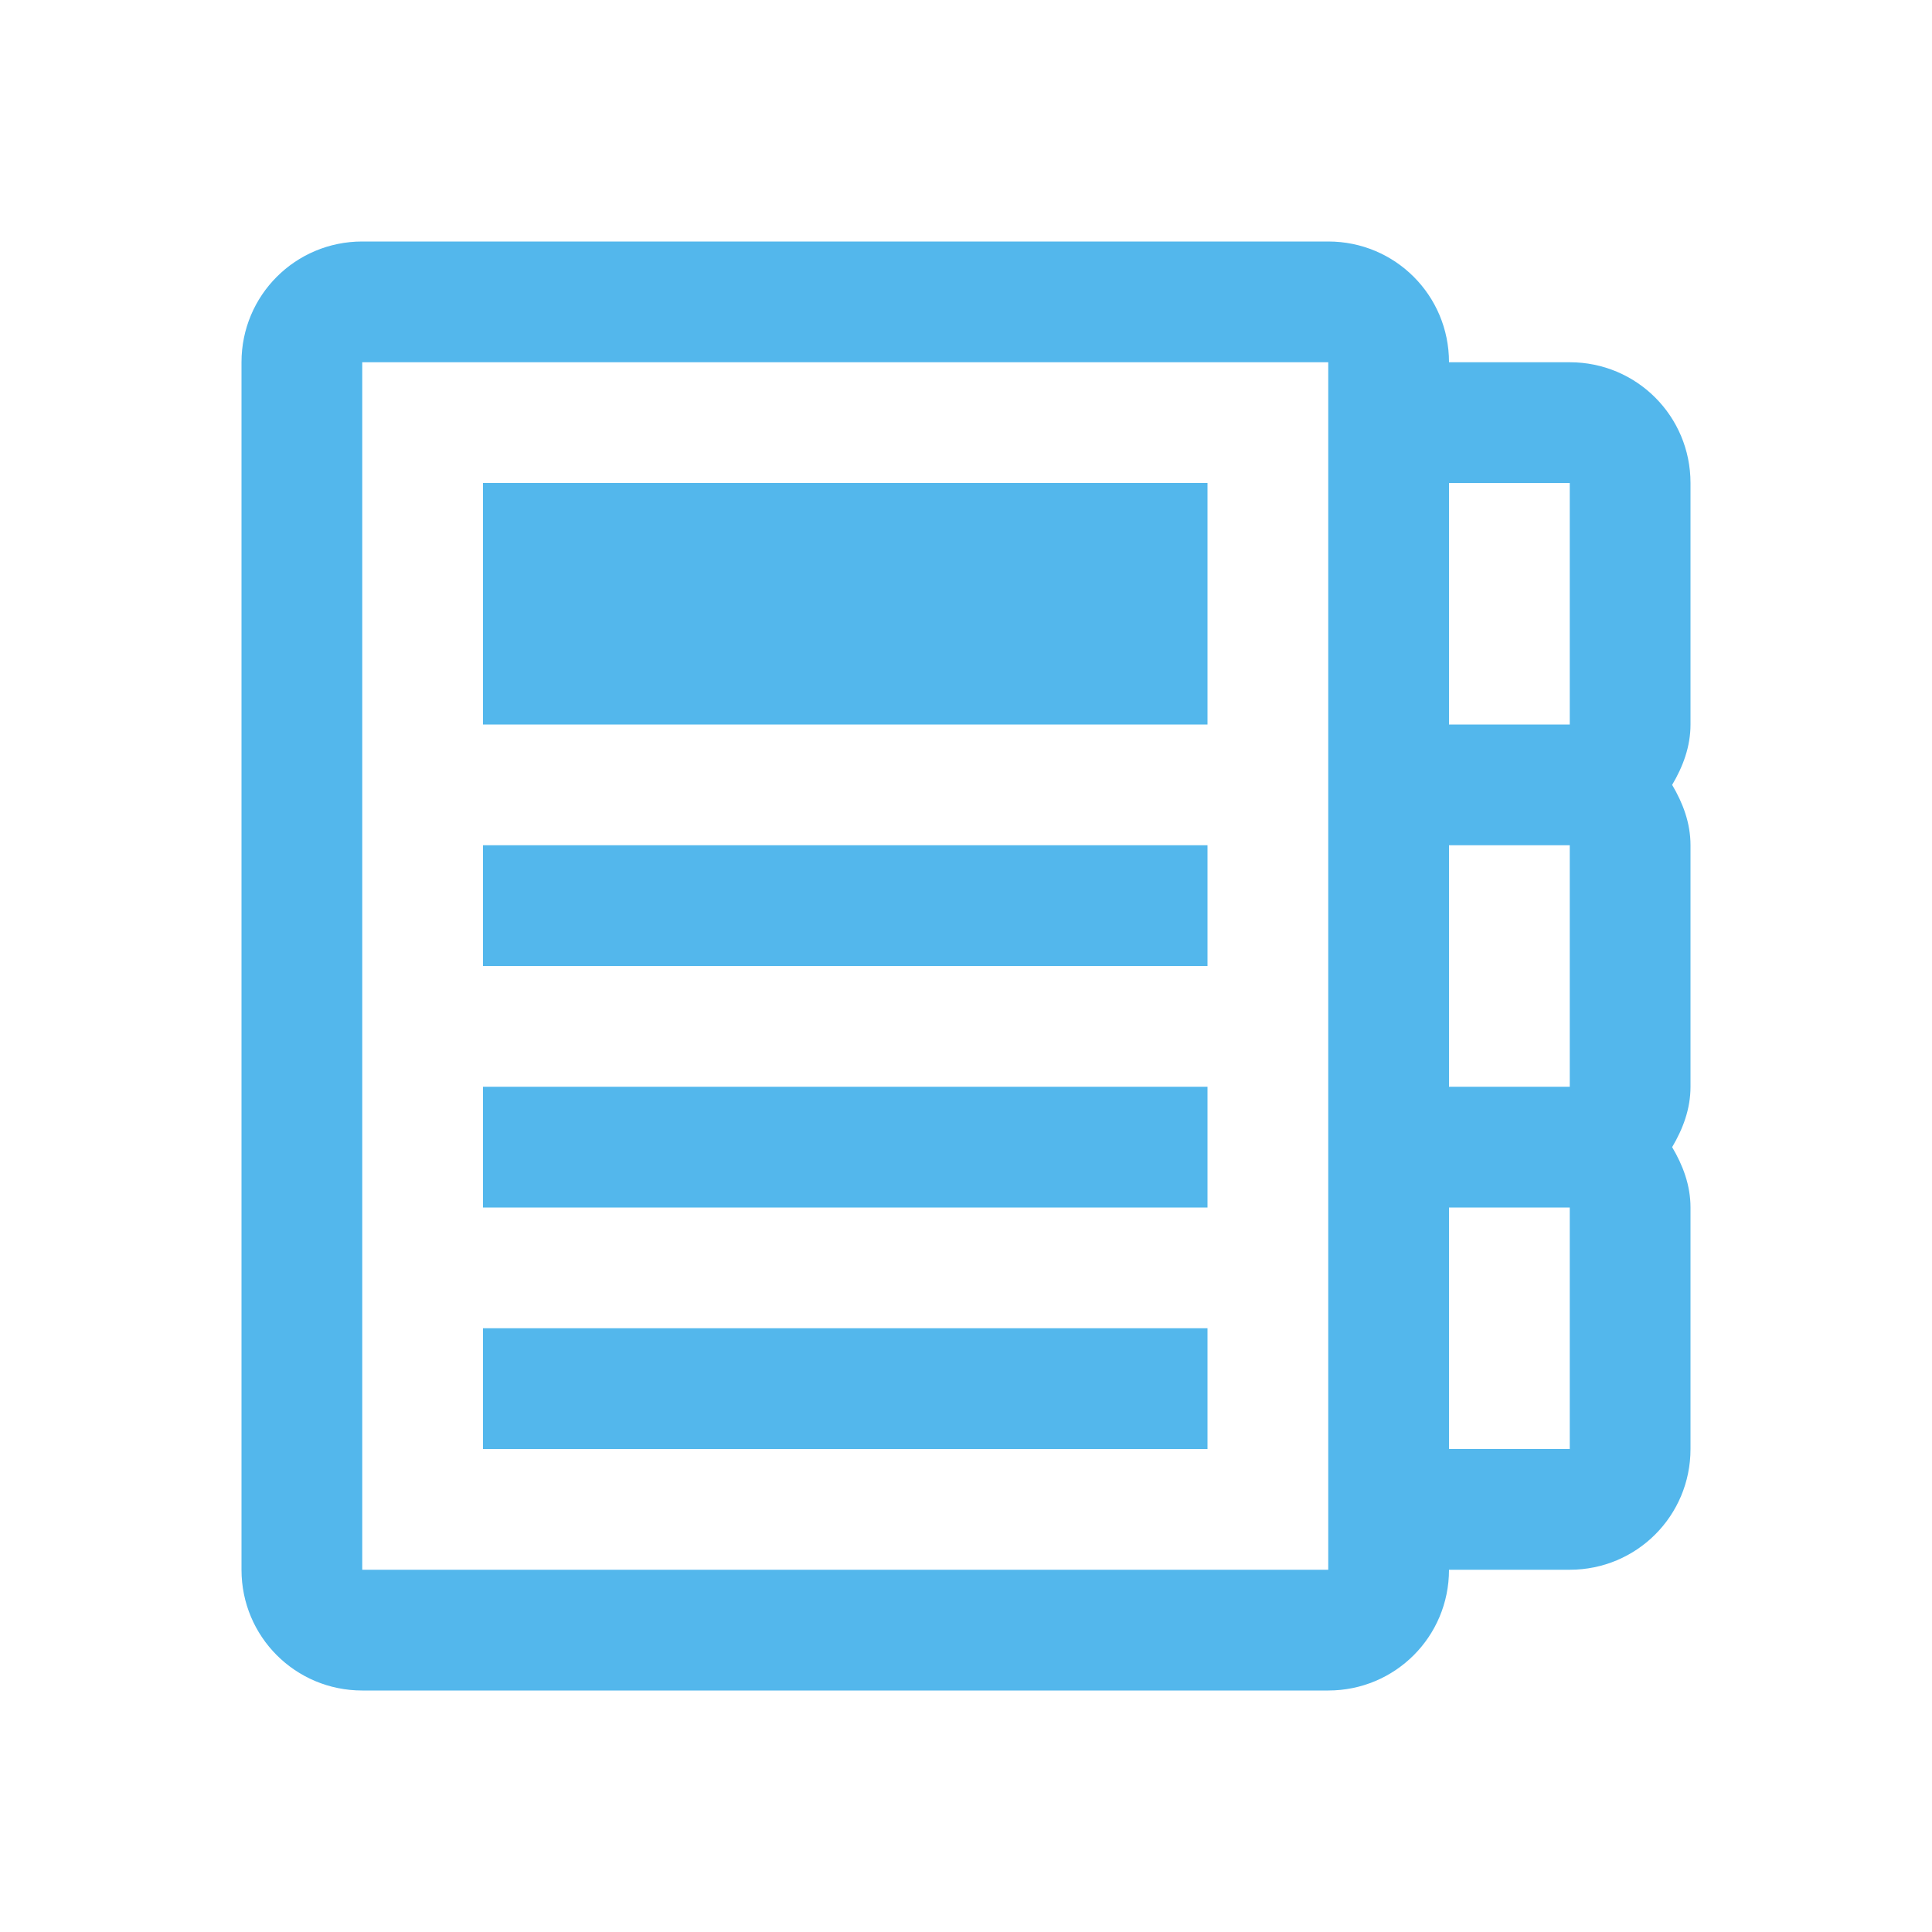 <svg xmlns="http://www.w3.org/2000/svg" width="16" height="16" viewBox="0 0 16 16">
 <path fill="#53b7ec" d="m3 2c-.554 0-1 .446-1 1v10c0 .554.446 1 1 1h8c.554 0 1-.446 1-1h1c.554 0 1-.446 1-1v-2c0-.186-.064-.351-.152-.5.088-.149.152-.314.152-.5v-2c0-.186-.064-.351-.152-.5.088-.149.152-.314.152-.5v-2c0-.554-.446-1-1-1h-1c0-.554-.446-1-1-1zm0 1h8v10h-8zm1 1v2h6v-2zm8 0h1v2h-1zm-8 3v1h6v-1zm8 0h1v2h-1zm-8 2v1h6v-1zm8 1h1v2h-1zm-8 1v1h6v-1z" color="#53b7ec" style=""/>
</svg>